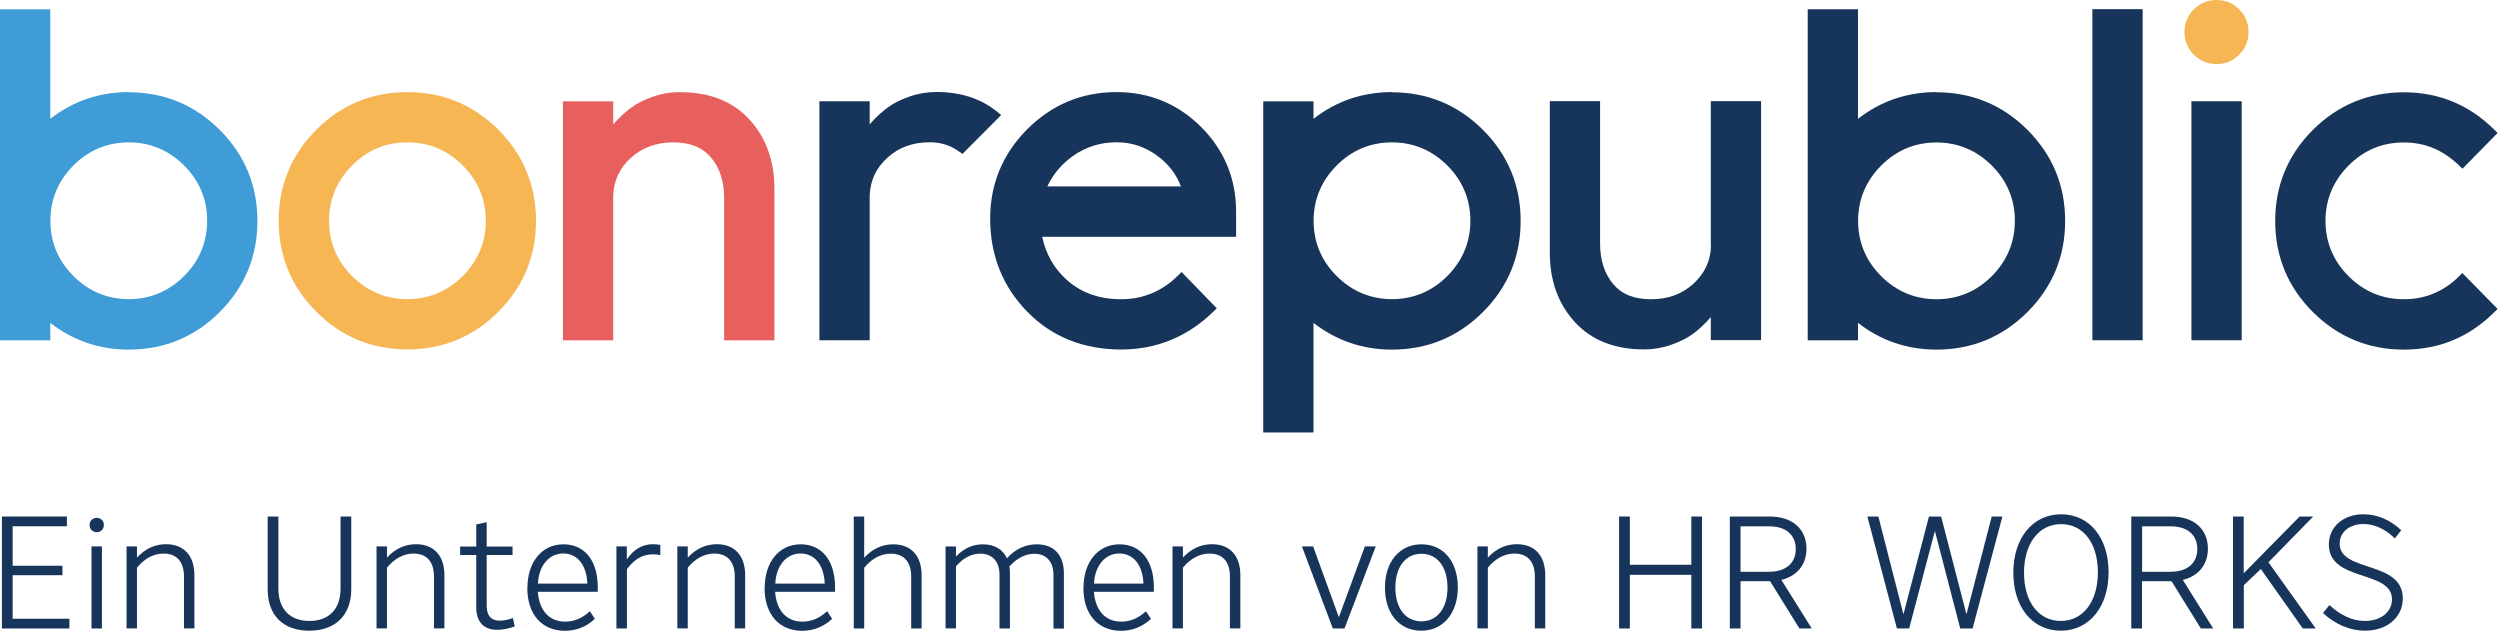 <?xml version="1.0" ?>
<svg xmlns="http://www.w3.org/2000/svg" viewBox="0 0 259 66" fill="none" preserveAspectRatio="xMinYMid meet">
	<path d="M7.19 65.111H0.2V53.511H6.93V54.521H1.31V58.611H6.47V59.591H1.31V64.101H7.19V65.111Z" fill="#17355B"/>
	<path d="M10.02 55.13C9.6 55.13 9.28 54.82 9.28 54.39C9.28 53.96 9.59 53.65 10.02 53.65C10.45 53.65 10.76 53.96 10.76 54.39C10.76 54.82 10.45 55.13 10.02 55.13ZM9.48 65.11V56.61H10.56V65.11H9.48Z" fill="#17355B"/>
	<path d="M13.11 65.11V56.61H14.19V57.77C15.04 56.85 16.05 56.38 17.2 56.38C19.05 56.38 20.14 57.57 20.14 59.58V65.1H19.06V59.74C19.06 58.2 18.31 57.35 16.95 57.35C15.92 57.35 14.97 57.86 14.19 58.81V65.1H13.11V65.11Z" fill="#17355B"/>
	<path d="M36.39 53.511V61.041C36.39 63.721 34.76 65.341 32.04 65.341C29.32 65.341 27.73 63.741 27.73 61.041V53.511H28.84V60.981C28.84 63.091 30.03 64.331 32.06 64.331C34.09 64.331 35.28 63.091 35.28 60.981V53.511H36.39Z" fill="#17355B"/>
	<path d="M39.01 65.11V56.61H40.09V57.77C40.94 56.85 41.95 56.38 43.1 56.38C44.95 56.38 46.04 57.57 46.04 59.58V65.1H44.96V59.74C44.96 58.2 44.21 57.35 42.85 57.35C41.82 57.35 40.87 57.86 40.09 58.81V65.1H39.01V65.11Z" fill="#17355B"/>
	<path d="M47.67 56.621H49.34V54.331L50.42 54.101V56.621H53.1V57.501H50.42V62.751C50.42 63.781 50.88 64.301 51.79 64.301C52.21 64.301 52.72 64.201 53.13 64.021L53.33 64.891C52.71 65.121 52.09 65.251 51.53 65.251C50.11 65.251 49.34 64.431 49.34 62.911V57.501H47.67V56.621Z" fill="#17355B"/>
	<path d="M54.64 60.921C54.64 58.221 56.14 56.391 58.37 56.391C60.6 56.391 61.93 58.121 61.93 60.821V61.311H55.72C55.87 63.271 56.91 64.401 58.56 64.401C59.49 64.401 60.34 64.041 61.11 63.321L61.63 64.111C60.75 64.931 59.7 65.351 58.52 65.351C56.13 65.351 54.63 63.631 54.63 60.921H54.64ZM55.73 60.461H60.85C60.78 58.551 59.82 57.341 58.35 57.341C56.88 57.341 55.82 58.601 55.73 60.461Z" fill="#17355B"/>
	<path d="M63.86 65.11V56.61H64.94V57.95C65.66 56.9 66.56 56.38 67.64 56.38C67.92 56.38 68.16 56.41 68.41 56.45V57.51C68.05 57.44 67.84 57.43 67.61 57.43C66.58 57.43 65.68 57.95 64.95 58.97V65.11H63.87H63.86Z" fill="#17355B"/>
	<path d="M70.17 65.11V56.61H71.25V57.77C72.1 56.85 73.11 56.38 74.26 56.38C76.11 56.38 77.2 57.57 77.2 59.58V65.1H76.12V59.74C76.12 58.2 75.37 57.35 74.01 57.35C72.98 57.35 72.03 57.86 71.25 58.81V65.1H70.17V65.11Z" fill="#17355B"/>
	<path d="M79.22 60.921C79.22 58.221 80.72 56.391 82.95 56.391C85.18 56.391 86.51 58.121 86.51 60.821V61.311H80.3C80.45 63.271 81.49 64.401 83.14 64.401C84.07 64.401 84.92 64.041 85.69 63.321L86.21 64.111C85.33 64.931 84.28 65.351 83.1 65.351C80.71 65.351 79.21 63.631 79.21 60.921H79.22ZM80.32 60.461H85.44C85.37 58.551 84.41 57.341 82.94 57.341C81.47 57.341 80.41 58.601 80.32 60.461Z" fill="#17355B"/>
	<path d="M88.45 65.111V53.511H89.53V57.781C90.38 56.861 91.39 56.391 92.54 56.391C94.39 56.391 95.48 57.581 95.48 59.591V65.111H94.4V59.751C94.4 58.211 93.65 57.361 92.29 57.361C91.26 57.361 90.31 57.871 89.53 58.821V65.111H88.45Z" fill="#17355B"/>
	<path d="M97.96 65.111V56.611H99.04V57.661C99.83 56.811 100.79 56.391 101.85 56.391C103.01 56.391 103.88 56.901 104.32 57.831C105.19 56.881 106.23 56.391 107.41 56.391C109.19 56.391 110.22 57.501 110.22 59.401V65.121H109.14V59.581C109.14 58.191 108.4 57.371 107.15 57.371C106.23 57.371 105.35 57.831 104.57 58.691C104.62 58.901 104.63 59.111 104.63 59.391V65.111H103.55V59.571C103.55 58.181 102.81 57.361 101.56 57.361C100.63 57.361 99.75 57.821 99.04 58.681V65.101H97.96V65.111Z" fill="#17355B"/>
	<path d="M112.25 60.921C112.25 58.221 113.75 56.391 115.98 56.391C118.21 56.391 119.54 58.121 119.54 60.821V61.311H113.33C113.48 63.271 114.52 64.401 116.17 64.401C117.1 64.401 117.95 64.041 118.72 63.321L119.24 64.111C118.36 64.931 117.31 65.351 116.13 65.351C113.74 65.351 112.24 63.631 112.24 60.921H112.25ZM113.34 60.461H118.46C118.39 58.551 117.43 57.341 115.96 57.341C114.49 57.341 113.43 58.601 113.34 60.461Z" fill="#17355B"/>
	<path d="M121.47 65.11V56.61H122.55V57.77C123.4 56.85 124.41 56.38 125.56 56.38C127.41 56.38 128.5 57.57 128.5 59.58V65.1H127.42V59.74C127.42 58.2 126.67 57.35 125.31 57.35C124.28 57.35 123.33 57.86 122.55 58.81V65.1H121.47V65.11Z" fill="#17355B"/>
	<path d="M138.08 65.11L134.88 56.61H136.04L138.69 63.9H138.72L141.4 56.61H142.53L139.29 65.11H138.08Z" fill="#17355B"/>
	<path d="M143.48 60.881C143.48 58.181 145 56.391 147.27 56.391C149.54 56.391 151.03 58.171 151.03 60.851C151.03 63.531 149.51 65.341 147.24 65.341C144.97 65.341 143.48 63.561 143.48 60.881ZM144.56 60.871C144.56 63.011 145.62 64.371 147.26 64.371C148.9 64.371 149.96 63.011 149.96 60.871C149.96 58.731 148.9 57.371 147.26 57.371C145.62 57.371 144.56 58.731 144.56 60.871Z" fill="#17355B"/>
	<path d="M153.06 65.11V56.61H154.14V57.77C154.99 56.85 156 56.38 157.15 56.38C159 56.38 160.09 57.57 160.09 59.58V65.1H159.01V59.74C159.01 58.2 158.26 57.35 156.9 57.35C155.87 57.35 154.92 57.86 154.14 58.81V65.1H153.06V65.11Z" fill="#17355B"/>
	<path d="M167.74 65.111V53.511H168.85V58.511H175.22V53.511H176.33V65.111H175.22V59.551H168.85V65.111H167.74Z" fill="#17355B"/>
	<path d="M186.42 65.111L183.38 60.211H180.32V65.111H179.21V53.511H183.34C185.68 53.511 187.15 54.801 187.15 56.841C187.15 58.491 186.19 59.671 184.55 60.081L187.7 65.111H186.41H186.42ZM183.28 59.231C185.01 59.231 186.04 58.351 186.04 56.881C186.04 55.411 185.01 54.531 183.31 54.531H180.32V59.241H183.28V59.231Z" fill="#17355B"/>
	<path d="M201.1 53.511L203.71 63.591H203.74L206.34 53.511H207.45L204.36 65.111H203.08L200.47 55.061H200.44L197.79 65.111H196.52L193.46 53.511H194.6L197.18 63.591H197.21L199.84 53.511H201.08H201.1Z" fill="#17355B"/>
	<path d="M208.58 59.33C208.58 55.74 210.59 53.28 213.53 53.28C216.47 53.28 218.45 55.71 218.45 59.29C218.45 62.87 216.44 65.34 213.5 65.34C210.56 65.34 208.58 62.9 208.58 59.33ZM217.34 59.3C217.34 56.28 215.84 54.3 213.53 54.3C211.22 54.3 209.69 56.31 209.69 59.33C209.69 62.35 211.19 64.33 213.5 64.33C215.81 64.33 217.34 62.32 217.34 59.3Z" fill="#17355B"/>
	<path d="M228.01 65.111L224.97 60.211H221.91V65.111H220.8V53.511H224.93C227.27 53.511 228.74 54.801 228.74 56.841C228.74 58.491 227.78 59.671 226.14 60.081L229.29 65.111H228H228.01ZM224.88 59.231C226.61 59.231 227.64 58.351 227.64 56.881C227.64 55.411 226.61 54.531 224.91 54.531H221.92V59.241H224.88V59.231Z" fill="#17355B"/>
	<path d="M231.34 65.111V53.511H232.45V59.391L238.24 53.511H239.65L235.01 58.251L239.91 65.111H238.57L234.22 58.951L232.46 60.621V65.111H231.35H231.34Z" fill="#17355B"/>
	<path d="M244.86 53.28C246.27 53.28 247.62 53.85 248.77 54.93L248.1 55.78C247.14 54.82 246.01 54.29 244.86 54.29C243.42 54.29 242.39 55.12 242.39 56.32C242.39 59.33 248.93 58.04 248.93 61.99C248.93 63.95 247.31 65.34 245.02 65.34C243.47 65.34 241.95 64.7 240.66 63.51L241.33 62.68C242.49 63.77 243.73 64.33 245.02 64.33C246.65 64.33 247.81 63.4 247.81 62.09C247.81 59.02 241.27 60.31 241.27 56.42C241.27 54.57 242.76 53.28 244.85 53.28H244.86Z" fill="#17355B"/>
	<path d="M115.68 9.54C112.07 9.54 108.96 10.84 106.41 13.4C103.87 15.96 102.58 19.07 102.58 22.64C102.58 26.43 103.87 29.68 106.41 32.28C108.95 34.89 112.23 36.21 116.16 36.21C119.83 36.21 123.05 34.88 125.73 32.26L126.06 31.94L122.41 28.18L122.08 28.51C120.43 30.16 118.43 31 116.16 31C113.89 31 112.05 30.34 110.57 29.04C109.22 27.85 108.35 26.34 107.97 24.53H128.06V21.93C128.06 18.51 126.84 15.56 124.44 13.16C122.04 10.76 119.09 9.54 115.67 9.54H115.68ZM108.5 19.31C109.09 18.06 109.97 17.01 111.13 16.18C112.47 15.22 114 14.74 115.68 14.74C117.26 14.74 118.7 15.23 119.98 16.2C121.09 17.04 121.88 18.08 122.34 19.31H108.5Z" fill="#17355B"/>
	<path d="M144.21 9.54C141.17 9.54 138.44 10.47 136.08 12.31V10.5H130.87V44.8H136.08V33.45C138.44 35.29 141.17 36.22 144.21 36.22C147.88 36.22 151.05 34.91 153.64 32.32C156.23 29.73 157.54 26.56 157.54 22.89C157.54 19.22 156.23 16.05 153.64 13.46C151.05 10.87 147.88 9.56 144.21 9.56V9.54ZM152.33 22.87C152.33 25.09 151.52 27.01 149.94 28.6C148.35 30.19 146.42 30.99 144.21 30.99C142 30.99 140.07 30.18 138.48 28.6C136.89 27.01 136.09 25.08 136.09 22.87C136.09 20.66 136.9 18.73 138.48 17.14C140.06 15.55 142 14.75 144.21 14.75C146.42 14.75 148.35 15.56 149.94 17.14C151.53 18.73 152.33 20.66 152.33 22.87Z" fill="#17355B"/>
	<path d="M177.26 25.48C177.2 27.05 176.6 28.34 175.43 29.401C174.25 30.48 172.82 31 171.04 31C169.26 31 168.01 30.48 167.12 29.421C166.23 28.351 165.77 26.951 165.77 25.25V10.48H160.56V26.201C160.56 29.07 161.43 31.48 163.14 33.35C164.86 35.24 167.28 36.2 170.32 36.2C171.29 36.2 172.24 36.041 173.14 35.721C174.04 35.401 174.77 35.041 175.33 34.63C175.87 34.24 176.39 33.77 176.87 33.261C177.01 33.111 177.14 32.971 177.24 32.85V35.24H182.45V10.48H177.24V25.471L177.26 25.48Z" fill="#17355B"/>
	<path d="M200.62 9.54C197.58 9.54 194.85 10.47 192.49 12.31V0.96H187.28V35.26H192.49V33.45C194.85 35.29 197.58 36.22 200.62 36.22C204.29 36.22 207.46 34.91 210.05 32.32C212.64 29.73 213.95 26.56 213.95 22.89C213.95 19.22 212.64 16.05 210.05 13.46C207.46 10.87 204.29 9.56 200.62 9.56V9.54ZM200.62 31C198.4 31 196.47 30.19 194.89 28.61C193.3 27.02 192.5 25.09 192.5 22.88C192.5 20.67 193.31 18.74 194.89 17.15C196.48 15.56 198.41 14.76 200.62 14.76C202.83 14.76 204.76 15.57 206.35 17.15C207.94 18.74 208.74 20.67 208.74 22.88C208.74 25.09 207.93 27.02 206.35 28.61C204.76 30.2 202.83 31 200.62 31Z" fill="#17355B"/>
	<path d="M221.98 0.95H216.77V35.25H221.98V0.95Z" fill="#17355B"/>
	<path d="M232.24 10.49H227.03V35.25H232.24V10.49Z" fill="#17355B"/>
	<path d="M229.63 0C228.71 0 227.92 0.33 227.28 0.97C226.64 1.61 226.31 2.4 226.31 3.32C226.31 4.24 226.64 5.03 227.28 5.67C227.93 6.31 228.72 6.64 229.63 6.64C230.54 6.64 231.34 6.31 231.98 5.67C232.62 5.02 232.95 4.23 232.95 3.32C232.95 2.41 232.62 1.61 231.98 0.97C231.34 0.33 230.55 0 229.63 0Z" fill="#F6B654"/>
	<path d="M255.1 28.28L254.77 28.61C253.18 30.201 251.25 31 249.04 31C246.83 31 244.92 30.221 243.31 28.61C241.72 27.02 240.92 25.09 240.92 22.881C240.92 20.671 241.73 18.741 243.31 17.151C244.92 15.54 246.8 14.761 249.04 14.761C251.28 14.761 253.13 15.57 254.78 17.16L255.11 17.48L258.75 13.78L258.43 13.46C255.84 10.87 252.68 9.561 249.04 9.561C245.4 9.561 242.2 10.87 239.61 13.46C237.02 16.05 235.71 19.221 235.71 22.89C235.71 26.561 237.02 29.741 239.61 32.321C242.2 34.91 245.37 36.221 249.04 36.221C252.71 36.221 255.84 34.91 258.43 32.321L258.75 32.001L255.1 28.291V28.28Z" fill="#17355B"/>
	<path d="M103.33 11.6C101.67 10.23 99.55 9.53 97.03 9.53C96.06 9.53 95.11 9.69 94.21 10.01C93.31 10.32 92.58 10.69 92.02 11.1C91.48 11.49 90.97 11.95 90.47 12.47C90.33 12.62 90.21 12.76 90.1 12.88V10.49H84.89V35.25H90.1V20.26C90.16 18.69 90.76 17.41 91.93 16.34C93.11 15.27 94.55 14.74 96.32 14.74C97.48 14.74 98.46 15.05 99.39 15.72L99.71 15.95L103.72 11.92L103.33 11.6Z" fill="#17355B"/>
	<path d="M13.34 9.54C10.3 9.54 7.57 10.47 5.21 12.31V0.96H0V35.26H5.21V33.45C7.57 35.29 10.3 36.22 13.34 36.22C17.01 36.22 20.18 34.91 22.77 32.32C25.36 29.73 26.67 26.56 26.67 22.89C26.67 19.22 25.36 16.05 22.77 13.46C20.18 10.87 17.01 9.56 13.34 9.56V9.54ZM21.46 22.87C21.46 25.09 20.65 27.02 19.07 28.6C17.48 30.19 15.55 30.99 13.34 30.99C11.13 30.99 9.19 30.18 7.61 28.6C6.02 27.01 5.22 25.08 5.22 22.87C5.22 20.66 6.03 18.73 7.61 17.14C9.19 15.55 11.13 14.75 13.34 14.75C15.55 14.75 17.48 15.56 19.07 17.14C20.66 18.73 21.46 20.66 21.46 22.87Z" fill="#3F9CD7"/>
	<path d="M42.2 9.54C38.53 9.54 35.36 10.85 32.77 13.44C30.18 16.03 28.87 19.2 28.87 22.87C28.87 26.54 30.18 29.71 32.77 32.3C35.36 34.89 38.53 36.2 42.2 36.2C45.87 36.2 49.04 34.89 51.63 32.3C54.22 29.71 55.53 26.54 55.53 22.87C55.53 19.2 54.22 16.03 51.63 13.44C49.04 10.85 45.87 9.54 42.2 9.54ZM50.33 22.87C50.33 25.09 49.53 27.01 47.94 28.6C46.35 30.19 44.42 30.99 42.21 30.99C40 30.99 38.09 30.21 36.48 28.6C34.87 26.99 34.09 25.08 34.09 22.87C34.09 20.66 34.9 18.73 36.48 17.14C38.09 15.53 39.97 14.75 42.21 14.75C44.45 14.75 46.36 15.56 47.94 17.14C49.53 18.73 50.33 20.66 50.33 22.87Z" fill="#F6B654"/>
	<path d="M70.46 9.54C69.49 9.54 68.54 9.7 67.64 10.02C66.74 10.33 66.01 10.7 65.45 11.11C64.91 11.5 64.4 11.96 63.9 12.48C63.76 12.63 63.64 12.77 63.53 12.89V10.5H58.32V35.26H63.53V20.27C63.59 18.7 64.19 17.42 65.36 16.35C66.52 15.29 68 14.75 69.75 14.75C71.5 14.75 72.78 15.27 73.67 16.33C74.57 17.4 75.02 18.8 75.02 20.49V35.26H80.23V19.54C80.23 16.67 79.36 14.26 77.65 12.39C75.93 10.5 73.51 9.55 70.47 9.55L70.46 9.54Z" fill="#E7605D"/>
</svg>